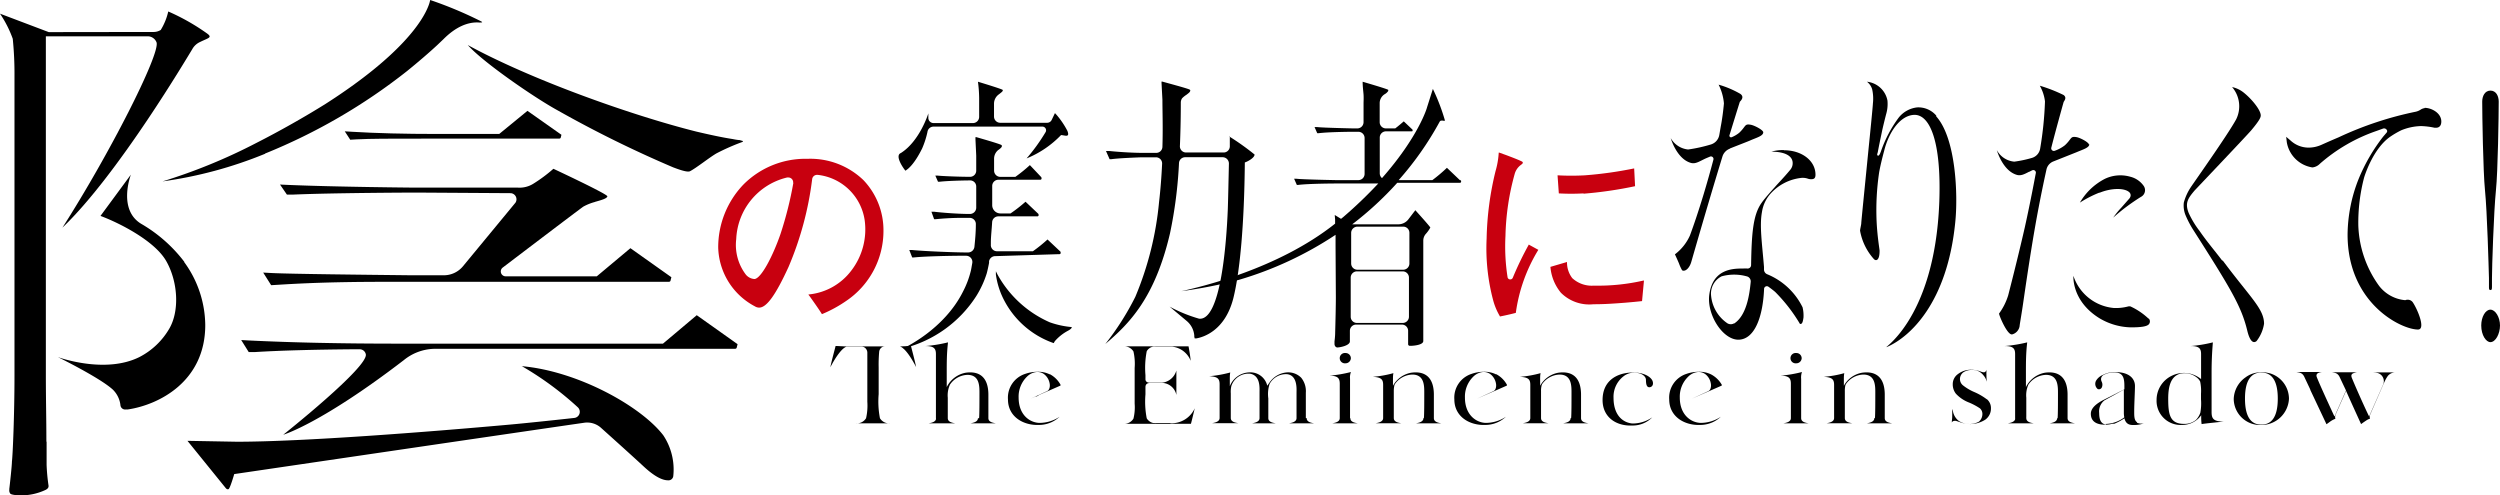 <svg id="レイヤー_1" data-name="レイヤー 1" xmlns="http://www.w3.org/2000/svg" viewBox="0 0 333.12 65.97"><defs><style>.cls-1{fill:#c8000f;}</style></defs><path d="M331.87,12.07c-.79,0-1.12.76-1.12,1.47,0,1.69.12,9.35.37,11.81.29,2.88.49,10.26.53,11.7l0,1.18c0,.26,0,.42.2.42s.19-.16.2-.42l0-1.18c0-1.44.24-8.82.53-11.7.26-2.46.37-10.12.37-11.81,0-.71-.33-1.47-1.12-1.47" transform="translate(0 0)"/><path d="M331.84,45.59c-.57,0-1.22-.92-1.22-2.22,0-1.14.56-2.11,1.22-2.11s1.28,1,1.28,2.11-.59,2.22-1.28,2.22" transform="translate(0 0)"/><path d="M142.78,43.58a11.9,11.9,0,0,1-2.89-.63,14.68,14.68,0,0,1-7-6.42l-.19-.39,0,.43a10.42,10.42,0,0,0,1.14,3.52,11.81,11.81,0,0,0,6.34,5.55l.23.08.13-.24a6.06,6.06,0,0,1,1.75-1.4c.62-.33.51-.5.51-.5" transform="translate(0 0)"/><path d="M120.69,22.71c.29-.17,1.13-.8,2.18-2.92a11.57,11.57,0,0,0,.71-2.2.82.82,0,0,1,.82-.72h14.49a.49.49,0,0,1,.43.74,24.71,24.71,0,0,1-2.53,3.5A13.35,13.35,0,0,0,141.38,18c.47,0,1.24.42.84-.58a11.19,11.19,0,0,0-1.42-2.1l-.23-.25-.43.9a.67.67,0,0,1-.62.39h-6.25a.83.83,0,0,1-.82-.83V13.79a1.53,1.53,0,0,1,.68-1.24c.19-.16.42-.31.47-.43s0-.11,0-.15c-.26-.16-2.83-.94-3.29-1.08a17.65,17.65,0,0,1,.16,2.17v2.51a.83.83,0,0,1-.83.83h-5.25a.7.7,0,0,1-.69-.64l0-.65s-1.14,3.69-3.66,5.28c-.85.34.31,2,.57,2.31a.11.11,0,0,0,.15,0" transform="translate(0 0)"/><path d="M141,33.87h.12a.23.23,0,0,0,.19-.07.41.41,0,0,0,0-.26l-1.73-1.63a20,20,0,0,1-1.95,1.57h-4.78a.82.82,0,0,1-.82-.89c0-.1,0-.19,0-.29,0-.77.12-1.78.17-2.69a.82.82,0,0,1,.82-.78h5.16a.22.22,0,0,0,.19-.07c.05-.08,0-.23,0-.25l-1.72-1.63a20.15,20.15,0,0,1-2,1.56h-1.34a1.1,1.1,0,0,1-1.1-1.13c0-.75,0-1.74,0-2.55a.83.83,0,0,1,.83-.81h5.53a.21.21,0,0,0,.19-.07c.06-.08,0-.23,0-.26L137.23,22a19.66,19.66,0,0,1-1.94,1.57h-2a.84.84,0,0,1-.83-.84c0-.61,0-1.14,0-1.57A1.49,1.49,0,0,1,133,20c.16-.11.43-.31.48-.45s0-.18-.05-.23c-.27-.17-2.94-.93-3.35-1.05l-.1,0v.09a.76.76,0,0,0,0,.15h0v.1c.05,1.08.1,2.08.1,2.15v.08s0,.74,0,1.89a.82.82,0,0,1-.84.83c-1.33,0-3.68-.09-4.28-.16l-.33,0,.36.82.18,0c1-.12,2.92-.17,4.08-.18a.81.81,0,0,1,.83.82c0,.88,0,1.85,0,2.83a.84.84,0,0,1-.85.82c-1.5,0-3.64-.16-4.78-.3l-.34,0,.36,1,.19,0a35.54,35.54,0,0,1,4-.18h.55a.82.82,0,0,1,.82.86c0,1.08-.1,2.13-.19,3a.85.85,0,0,1-.82.75h-.29c-1.3,0-5.39-.15-7.24-.33l-.33,0,.39,1,.18,0c1.52-.17,5.29-.23,6.12-.23h.88a.83.83,0,0,1,.82,1l-.06.33c-.05.3-.1.58-.15.76a12,12,0,0,1-1,2.64c-2.57,5.19-8,7.6-8,7.62a16.19,16.19,0,0,0,9.76-7,13.12,13.12,0,0,0,1.38-3c.09-.33.22-.91.31-1.4a1.55,1.55,0,0,0,0-.21.83.83,0,0,1,.81-.69Z" transform="translate(0 0)"/><path d="M163.87,18.09l0,1.43a.82.82,0,0,1-.82.8l-5,0a.82.82,0,0,1-.83-.86c.1-2.36.12-4.41.12-5.7h0v-.11a1.06,1.06,0,0,1,.17-.55,3.2,3.2,0,0,1,.58-.47c.22-.17.43-.32.48-.45s.05-.18-.05-.24c-.26-.16-3.18-.93-3.65-1.07l-.1,0V11c.06,1.2.11,2.08.12,2.3v.05c0,1.44.08,3.67,0,6.22a.82.82,0,0,1-.83.8l-1.79,0c-1.35,0-3.23-.12-4.46-.25l-.44,0,.48,1.09.25,0c1-.13,2.71-.2,4-.25l1.92,0a.82.82,0,0,1,.83.86c-.08,1.67-.21,3.41-.41,5.12a42.78,42.78,0,0,1-3.16,12.61,36.32,36.32,0,0,1-4,6.29c3.18-2.7,6.61-6.13,8.62-14.75a58.86,58.86,0,0,0,1.2-9.37.82.82,0,0,1,.83-.77l5,0a.84.84,0,0,1,.82.85c-.05,2.3-.11,5.07-.15,6.15-.17,4.15-.9,14.88-3.84,14.51a19.68,19.68,0,0,1-3.91-1.6l2.29,1.92a2.82,2.82,0,0,1,1,2,.3.3,0,0,0,0,.1l.05.21.23,0c.9-.16,3.81-1,4.92-5.35.91-3.67,1.45-10,1.53-17.94v-.15l.15-.06c.29-.11,1.15-.57,1.15-1a33.71,33.71,0,0,0-3.35-2.39" transform="translate(0 0)"/><path d="M194.52,24l-1.72-1.64A20.94,20.94,0,0,1,190.86,24h-4.49a41.81,41.81,0,0,0,5.45-7.76.28.28,0,0,1,.26-.17l.18,0a.37.37,0,0,0,.28,0h0v0A26.62,26.62,0,0,0,191,12l-.07-.16-.78,2.46c0,.05-1.11,3.88-6,9.43a.82.82,0,0,1-.3-.64V18.33a.83.83,0,0,1,.82-.83h3.42c.06,0,.11,0,.13-.05s0-.15,0-.17l-1.17-1.11c-.16.14-.71.62-1.14.94h-1.25a.83.83,0,0,1-.82-.83V13.79a1.41,1.41,0,0,1,.67-1.24,1.33,1.33,0,0,0,.47-.43s0-.11,0-.15c-.26-.16-2.95-.94-3.41-1.08,0,.67.09,1.28.12,1.71s0,1.06,0,1.06v2.62a.83.83,0,0,1-.83.83h-.56s-4-.08-4.81-.18l-.33,0,.36.82.19,0c1.41-.18,4.59-.19,4.59-.19H181a.83.83,0,0,1,.83.83v4.79A.83.83,0,0,1,181,24H178s-4.38-.08-5.23-.18l-.33,0,.36.82.18,0c1.41-.18,5-.19,5-.19h5.67A58.13,58.13,0,0,1,179,28.91l-.31.25-.73-.45-.11-.06.05.59s0,.25,0,.56c-7.67,6.11-18.16,8.48-20.48,9a64.36,64.36,0,0,0,7.66-1.51,47.42,47.42,0,0,0,12.88-6c0,.53,0,1.07,0,1.56L178,39.61c0,1.1-.05,3.26-.09,4.64,0,.56-.07,1.06-.09,1.25l0,.29a.58.58,0,0,0,.06.29.41.41,0,0,0,.28.22h0c.42,0,1.69-.26,1.71-.8,0,0,0-.79,0-1.42a.83.83,0,0,1,.83-.83h6.1a.83.83,0,0,1,.83.83c0,.7,0,1.57,0,1.57s0,0,0,.2.19.23.19.23l.15,0c.38,0,1.68-.11,1.68-.64v-.29c0-.31,0-.7,0-1s0-1.1,0-2.19,0-2.31,0-2.55l0-7.33a1.37,1.37,0,0,1,.3-.87,4.48,4.48,0,0,0,.64-.89v0c-.08-.19-2-2.31-2-2.31l-.93,1.22a1.69,1.69,0,0,1-1.35.66h-5.89a1,1,0,0,1-.24,0,44.24,44.24,0,0,0,6-5.53h8.3a.22.22,0,0,0,.19-.07.36.36,0,0,0,0-.25m-6.93,18.16a.83.83,0,0,1-.83.83h-6.11a.82.82,0,0,1-.82-.84l0-5.21a.83.83,0,0,1,.83-.82h6.1a.83.83,0,0,1,.83.83Zm-6.85-12h6.09a.82.82,0,0,1,.82.83l0,4.09a.83.83,0,0,1-.83.82h-6.1a.83.83,0,0,1-.83-.83l0-3.71V31a.84.84,0,0,1,.83-.8" transform="translate(0 0)"/><path d="M286.29,42.46a9,9,0,0,0-2.41-1.63.8.8,0,0,0-.29,0,6.45,6.45,0,0,1-1.92.21,6.26,6.26,0,0,1-5.39-4.28s-.28,3.32,3.46,5.64a8.52,8.52,0,0,0,4.19,1.22c1.4,0,2.12-.12,2.39-.4a.58.58,0,0,0,0-.78" transform="translate(0 0)"/><path d="M279.75,25.69c1.62-.67,3.4-.66,4-.05a.55.55,0,0,1,.1.62,1.46,1.46,0,0,1-.09.16l-1.1,1.25A11.05,11.05,0,0,0,281.58,29s.78-.71,1.74-1.43,1.95-1.34,2-1.36a1,1,0,0,0,.3-1.47,3.08,3.08,0,0,0-1.76-1.19,4.79,4.79,0,0,0-3.39.28A8.17,8.17,0,0,0,277.14,27a15.1,15.1,0,0,1,2.61-1.34" transform="translate(0 0)"/><path d="M278.35,19.28c0-.3-1.1-.89-1.62-1-.9-.16-.63.18-1.58,1.07a4.67,4.67,0,0,1-1.36.74.35.35,0,0,1-.46-.41c.63-2.47,1.6-5.93,1.64-6.07s.5-.57,0-.95a20.53,20.53,0,0,0-3.17-1.24,5.65,5.65,0,0,1,.69,2.09,46.52,46.52,0,0,1-.64,6.27,1.55,1.55,0,0,1-1.13,1.27,15.63,15.63,0,0,1-2.32.49A2.94,2.94,0,0,1,266.07,20s.77,2.78,2.7,3.31c.52.14,1-.11,1.57-.41.08,0,.26-.13.46-.21a.34.34,0,0,1,.47.38c-.08.38-.67,3.64-1.47,7.23-.94,4.13-2.11,8.66-2.22,9.08a8.16,8.16,0,0,1-1.21,2.4l0,0v0c0,.26,1.1,2.89,1.74,2.78a1.36,1.36,0,0,0,1-1.11c0-.16.2-1.23.42-2.71s.89-6.21,1.61-10.33,1.43-7.28,1.54-7.79a1.5,1.5,0,0,1,.93-1.11l3.09-1.23c.89-.38,1.7-.6,1.7-1.07" transform="translate(0 0)"/><path d="M296.1,34.72c-.87-1.17-2-2.47-3-3.93a12.24,12.24,0,0,1-1.46-2.41c-.53-1.33-.1-1.95.79-3,.15-.16,6.84-7.2,7.53-8,1.15-1.37,1.28-1.74,1.28-2,0-.71-1.16-2.14-2.22-3a3.72,3.72,0,0,0-1.6-.78,3.92,3.92,0,0,1,.55,4.29c-1.15,2.12-5.82,8.68-6.08,9.1a7,7,0,0,0-.9,2,3.4,3.4,0,0,0,.27,1.78,13.12,13.12,0,0,0,.94,1.79c5.06,7.93,6.46,10.26,7.24,13.48.37,1.54.85,1.73,1.24,1.41a5,5,0,0,0,1-2.31c0-2-1.84-3.5-5.5-8.42" transform="translate(0 0)"/><path class="cls-1" d="M115.05,24a10.2,10.2,0,0,0-7.41-2.84h-.1a11.65,11.65,0,0,0-8.47,3.42A12.08,12.08,0,0,0,95.7,33a9.13,9.13,0,0,0,4.89,7.82,1.1,1.1,0,0,0,.56.17c1,0,2.2-1.67,3.92-5.42a43.34,43.34,0,0,0,3.15-11.7.65.65,0,0,1,.64-.57h.1a7.12,7.12,0,0,1,6.25,6,9,9,0,0,1-1.77,6.75,8.07,8.07,0,0,1-5.63,3.18h-.07l0,.06.1.13.05.06c.42.59,1.29,1.81,1.63,2.38l0,0h0a17.27,17.27,0,0,0,3.2-1.74,11.25,11.25,0,0,0,5-9.42A9.67,9.67,0,0,0,115.05,24m-9.33.33A49.31,49.31,0,0,1,104,31.18c-1,2.89-2.55,5.91-3.46,6a1.62,1.62,0,0,1-1.15-.58,6.53,6.53,0,0,1-1.29-4.73,8.82,8.82,0,0,1,6.78-8.22l.17,0a.64.64,0,0,1,.49.23.65.65,0,0,1,.14.52" transform="translate(0 0)"/><path class="cls-1" d="M211,25.81a53.84,53.84,0,0,0,6.87-1l-.12-2.37a52.17,52.17,0,0,1-6.55.92,33.27,33.27,0,0,1-3.66,0l.17,2.41a30.12,30.12,0,0,0,3.29,0" transform="translate(0 0)"/><path class="cls-1" d="M203.78,32.47l0,0A42.59,42.59,0,0,0,201.58,37a.36.36,0,0,1-.38.23.35.35,0,0,1-.32-.29,26.63,26.63,0,0,1-.28-5.5,33.39,33.39,0,0,1,1.23-8.27,2.24,2.24,0,0,1,.86-1.22c.14-.11.23-.18.22-.28s-.07-.13-.24-.21c-.51-.24-1.1-.46-1.91-.77l-1-.36-.06,0v.06a10.93,10.93,0,0,1-.42,2.4,40.76,40.76,0,0,0-1.19,9,26.94,26.94,0,0,0,.9,8.33,8.53,8.53,0,0,0,.82,1.94l.06.11h0s1.09-.21,2.11-.48h0v0a21.63,21.63,0,0,1,3-8.4l0,0-1.26-.69Z" transform="translate(0 0)"/><path class="cls-1" d="M219,37.38a27.08,27.08,0,0,1-6.62.68,3.83,3.83,0,0,1-2.88-1,3.43,3.43,0,0,1-.7-2.15l-2.21.65a6.21,6.21,0,0,0,1.4,3.45,5.34,5.34,0,0,0,4.33,1.53c1.15,0,2.08-.05,3.08-.12,1.84-.12,3.4-.3,3.4-.3l.25-2.68v-.06Z" transform="translate(0 0)"/><path d="M258,15.4a3.14,3.14,0,0,0-2.54-1.09A3.66,3.66,0,0,0,253,15.67a16.63,16.63,0,0,0-2.38,4.53l-.09.22c-.1.24-.22.37-.32.31s-.11-.11,0-.45c.14-.75.33-1.68.53-2.62.14-.71.52-2.2.58-2.43h0a.08.08,0,0,0,0,0h0a4.84,4.84,0,0,0,.18-1.83,3.11,3.11,0,0,0-2.73-2.51,2,2,0,0,1,.69,1,5.77,5.77,0,0,1,.1,1.91c0,.25-.37,4-.55,5.74-.47,4.77-1,10-1,10.2s-.16.8-.16,1a7.63,7.63,0,0,0,1.86,3.8c.3.28.75.14.74-1.14,0-.18-.31-1.9-.4-4a34.4,34.4,0,0,1,.34-6.42c.14-.81.41-1.92.67-2.88.56-2.3,2-4.64,3.91-4.79,2.18-.17,3.72,3.54,3.44,11.52-.6,16.41-8.31,20-6.88,19.36,3-1.34,7.93-5.86,9-16.54.39-3.72.09-11.23-2.53-14.14" transform="translate(0 0)"/><path d="M323.08,14.41a1.23,1.23,0,0,0-.55.21,2.08,2.08,0,0,1-.61.26,45.94,45.94,0,0,0-10.31,3.42c-.85.36-1.55.67-2.29,1a4.2,4.2,0,0,1-1.72.37,3.53,3.53,0,0,1-2.37-.93l-.6-.51h0v0l0,0,.08.71a4.09,4.09,0,0,0,3.41,3.37,1.63,1.63,0,0,0,1-.49,22.51,22.51,0,0,1,7.54-4.37l.86-.31a.42.42,0,0,1,.5.15.29.29,0,0,1,0,.37l-.47.55h0a24,24,0,0,0-3.27,5.64h0a20.49,20.49,0,0,0-1.47,7.4c0,9.17,7.15,12.66,9.38,12.66,1.05,0,0-2.58-.69-3.63a.84.84,0,0,0-1-.28,4.94,4.94,0,0,1-3.5-1.92A14.5,14.5,0,0,1,314.24,30a23.82,23.82,0,0,1,.78-6.37c.17-.54,1.25-3.81,3.41-5.37a12.06,12.06,0,0,1,1.53-.9,7.36,7.36,0,0,1,2.64-.56,9.73,9.73,0,0,1,1.79.22l.14,0,.1,0c.15,0,.67-.06.67-.83,0-1.13-1.3-1.82-2.22-1.82" transform="translate(0 0)"/><path d="M230.52,19.78c1.36-.54,2.57-1,2.72-1.08.89-.38,1.71-.6,1.71-1.07,0-.3-1.11-.89-1.63-1-.9-.17-.63.17-1.57,1.06a3.92,3.92,0,0,1-1,.59.22.22,0,0,1-.3-.27c.66-2.14,1.35-4.37,1.38-4.44s.7-.6.07-1.06A12.83,12.83,0,0,0,229,11.28a6.85,6.85,0,0,1,.71,2.5c-.1,1.11-.26,2.25-.42,3.06L229.09,18a1.61,1.61,0,0,1-1.15,1.26,20,20,0,0,1-3,.66,3,3,0,0,1-2.32-1.52s.78,2.78,2.7,3.31c.66.18,1.2-.27,2.1-.66l.43-.18a.34.34,0,0,1,.46.4c-.34,1.29-.85,3.13-1.4,4.93s-1.2,3.76-1.73,5.18a6.44,6.44,0,0,1-2,2.51s.3.64.54,1.21a5.62,5.62,0,0,0,.41.9.29.29,0,0,0,.23.07c.36,0,.8-.47,1-1.17,1.65-5.74,3.08-10.54,4.16-14.07a1.61,1.61,0,0,1,.94-1" transform="translate(0 0)"/><path d="M237.71,20a5.37,5.37,0,0,0-1.68.21c1.8,0,2.84.56,2.84,1.52a1.35,1.35,0,0,1-.3.87c-1,1.2-1.63,1.81-2.09,2.35h0s-1.25,1.36-1.73,2.05h0c-1.17,1.6-1.35,4.11-1.42,8.33a.46.46,0,0,1-.5.45,4.43,4.43,0,0,0-.55,0c-1.29,0-4.06,0-4.52,3.48-.36,2.73,1.88,6.14,4,6s3.15-3.19,3.3-6.75a.37.37,0,0,1,.59-.3c.33.24.71.53.9.7a21.57,21.57,0,0,1,3.29,4.25c.34.08.4-.4.47-.84a4.68,4.68,0,0,0-.12-1.37,9.09,9.09,0,0,0-4.72-4.41.68.68,0,0,1-.42-.58l0-.39c-.26-3.16-.61-5.49-.27-7.33A4.73,4.73,0,0,1,236,25.72a6.46,6.46,0,0,1,3.89-2,2.15,2.15,0,0,1,.95.07,1.29,1.29,0,0,0,.51.09c.4,0,.56-.17.56-.6,0-1.86-1.81-3.26-4.21-3.26m-6.65,23.07a.88.88,0,0,1-.86,0A5,5,0,0,1,228,39.4a2.58,2.58,0,0,1,1.4-2.58,6.29,6.29,0,0,1,3.34,0,.69.69,0,0,1,.54.73c-.16,1.67-.54,4.48-2.21,5.56" transform="translate(0 0)"/><path d="M69.5,48.77A42.18,42.18,0,0,1,77,54.28a.82.82,0,0,1-.48,1.41c-2.33.26-6.6.71-8.51.88-11.1,1-27.75,2.29-36.45,2.29l-6.58-.12L30.05,65s.2.29.41.17.75-2,.75-2,39-5.74,46.63-6.84a2.77,2.77,0,0,1,2.27.7c1.48,1.33,4.22,3.79,5.64,5.11S88.23,64,89,64a.64.64,0,0,0,.71-.54A8.21,8.21,0,0,0,88.38,58c-3-3.9-11.45-8.57-18.88-9.21" transform="translate(0 0)"/><path d="M98.64,18.67c-.36,0-1-.14-1-.14-1.38-.21-3-.56-4.87-1C83.86,15.29,70.54,10.5,62.33,6c1.92,2.21,8.85,7,12,8.72a153.7,153.7,0,0,0,15.37,7.58c.36.13,1.83.72,2.23.52.84-.42,2.62-1.86,3.57-2.4a28.81,28.81,0,0,1,3.41-1.5c.17-.09.09-.16-.22-.2" transform="translate(0 0)"/><path d="M79.28,26.9c.92-.26,1.6-.45,1.65-.74s-7.19-3.67-7.19-3.67a19.84,19.84,0,0,1-2.69,2A3.46,3.46,0,0,1,69,25H55.24c-.1,0-10.51-.09-16.84-.36l-1.09-.05.92,1.34.81,0c5.58-.24,16.32-.27,16.42-.27l12.6.08A.82.82,0,0,1,68.69,27l-7,8.48a3.31,3.31,0,0,1-2.56,1.2H54.77c-6.1-.07-16-.17-18.58-.3l-1.12-.06L36.13,38l.86-.05c5.44-.35,10.34-.4,14.83-.4H89.09c.22,0,.25-.12.26-.17s.11-.44.11-.44L84,33.07l-4.48,3.75H67.39a.65.65,0,0,1-.4-1.17s10.27-7.81,10.74-8.12a6.88,6.88,0,0,1,1.55-.62" transform="translate(0 0)"/><path d="M6.18,58.84v-.25c0-2.64-.07-5.48-.07-8.66V4.84H19.61a1.26,1.26,0,0,1,1.25.81c.5,1.52-6.16,14.7-12.54,24.68,7.5-7.16,16.9-23.16,17.28-23.74a2.23,2.23,0,0,1,1.07-1c1.09-.54,1.68-.58.92-1.13a28.58,28.58,0,0,0-5.17-2.93,8.1,8.1,0,0,1-1,2.46,1.79,1.79,0,0,1-1,.27L6.5,4.28,0,1.82A15,15,0,0,1,1.7,5.17a46.2,46.2,0,0,1,.23,4.92v40c0,5.14-.23,10.56-.34,11.41,0,.52-.27,3-.35,3.64v.14a.66.66,0,0,0,.14.5c.14.16.91.21.91.21a7.66,7.66,0,0,0,3.84-.74c.21-.13.36-.26.34-.53a24.78,24.78,0,0,1-.26-2.78c0-.72,0-1.77,0-3.08" transform="translate(0 0)"/><path d="M24.56,34.89a19.52,19.52,0,0,0-5.63-5h0c-3.32-1.86-1.49-6.62-1.49-6.62l-4.05,5.5c2.48.92,7.2,3.3,8.75,6s1.82,6.59.43,9a9.78,9.78,0,0,1-4,3.81c-4.62,2.3-10.86,0-10.86,0s5.64,2.77,7.34,4.35a3.44,3.44,0,0,1,1,2.08.63.63,0,0,0,.72.55l.26,0c4.13-.61,10.32-3.72,10.32-11.25a14.42,14.42,0,0,0-2.8-8.38" transform="translate(0 0)"/><path d="M35.32,20.46a77.14,77.14,0,0,0,18.93-11c1.53-1.24,3-2.51,4-3.44l.84-.8C60.71,3.59,62.36,2.89,63.85,3c.35,0,.51,0,.29-.14A52.8,52.8,0,0,0,57.32,0a4.44,4.44,0,0,1-.25.83c-.7,1.8-3.41,6.43-13.67,13-2.71,1.7-6.23,3.69-9.19,5.19a74.48,74.48,0,0,1-12.55,5.15,56,56,0,0,0,13.66-3.68" transform="translate(0 0)"/><path d="M88.34,45.79H53c-7.35,0-14-.14-19.76-.42l-1.1-.06,1,1.6.86,0c3.55-.22,8.28-.33,13-.37h.93a.83.83,0,0,1,.81.65c.44,1.66-11,10.74-11,10.74S42.79,56.44,53.79,48a6.68,6.68,0,0,1,4-1.52H97.9c.23,0,.25-.12.27-.18l.11-.44L92.84,42Z" transform="translate(0 0)"/><path d="M66.52,17.85H58.3c-4.48,0-8.19-.1-11.36-.29l-1-.06.73,1.12.83-.05c2-.1,4.06-.1,9.7-.1l17.3,0h0c.18,0,.21-.1.22-.15s.09-.36.09-.36l-4.53-3.19Z" transform="translate(0 0)"/><path d="M121.36,46.1h-.07l-1.26.06h-7.36l-1.26-.06h-.07c-.1.44-.54,2-.7,2.84.78-1.49,1.56-2.54,2.15-2.75h2a1,1,0,0,1,.32.06.84.84,0,0,1,.46.7c0,.45,0,1.08,0,2.08v4.5a7.51,7.51,0,0,1-.17,2.2,1.44,1.44,0,0,1-1.34.68h4.53a1.44,1.44,0,0,1-1.34-.68,11.76,11.76,0,0,1-.17-3.21V49a19.32,19.32,0,0,1,.07-2.14.82.82,0,0,1,.45-.64.89.89,0,0,1,.32-.06h2c.6.21,1.38,1.26,2.15,2.75-.16-.84-.59-2.4-.69-2.84" transform="translate(0 0)"/><path d="M124.61,55.88a.47.47,0,0,1-.18.25.47.47,0,0,0,.18-.25" transform="translate(0 0)"/><path d="M124,56.34a1.75,1.75,0,0,0,.32-.12,1.75,1.75,0,0,1-.32.12" transform="translate(0 0)"/><path d="M124.67,55.05v0" transform="translate(0 0)"/><path d="M124.68,54.41v0" transform="translate(0 0)"/><path d="M124.69,53.84v0" transform="translate(0 0)"/><polygon points="138.37 52.67 137.99 52.84 138.01 52.87 138.39 52.71 138.37 52.67"/><path d="M130.31,55.71c0,.5-.6.62-1,.7h3.39c-.41-.08-1-.17-1-.7s0-1,0-3.12-1-3.2-3-2.93a3.55,3.55,0,0,0-2.55,1.92V49.71c0-1.43,0-2.62.17-4.09a19.08,19.08,0,0,1-3,.49c1.1,0,1.39.31,1.39,1.07v6.61s0,.14,0,.35v.58c0,.11,0,.22,0,.33,0,.26,0,.51,0,.66a.47.47,0,0,1,0,.17.47.47,0,0,1-.18.25.55.55,0,0,1-.14.09,1.75,1.75,0,0,1-.32.12l-.33.07h3.55c-.41-.08-1-.17-1-.7,0-.06,0-.14,0-.21,0-.3,0-.68,0-1s0-.5,0-.69V53a3.45,3.45,0,0,1,.29-1.75,2.92,2.92,0,0,1,2.33-1.3c1.67,0,1.6,1.59,1.6,2.56s0,2.74-.05,3.24" transform="translate(0 0)"/><path d="M139.89,49.89a3.47,3.47,0,0,0-1.68-.35,5,5,0,0,0-1.61.28,3.33,3.33,0,0,0-2.29,3.41c0,2.26,2,3.5,4.2,3.39a4,4,0,0,0,2.68-1.09,4.85,4.85,0,0,1-2.72.82c-1.33-.06-2.74-1.13-2.74-3.37a3.72,3.72,0,0,1,1.1-2.78,2.15,2.15,0,0,1,1.15-.61,1.47,1.47,0,0,1,1.22.33,2,2,0,0,1,.67,1.21c.06.32,0,.86-.38,1l-2.17,1,0,0,3.94-1.73a.1.1,0,0,0,.06-.12,3.46,3.46,0,0,0-1.45-1.43" transform="translate(0 0)"/><path d="M274.11,55.71c0,.5-.6.62-1,.7h3.39c-.41-.08-1-.17-1-.7s0-1,0-3.12-1-3.2-3-2.93a3.55,3.55,0,0,0-2.55,1.92V49.71c0-1.43,0-2.62.17-4.09a19,19,0,0,1-3,.49c1.11,0,1.39.31,1.39,1.07v7.23c0,.1,0,.21,0,.31v.33c0,.26,0,.51,0,.66a.85.85,0,0,1,0,.17.48.48,0,0,1-.19.25.42.42,0,0,1-.14.09,1.75,1.75,0,0,1-.32.12l-.32.07H271c-.41-.08-1-.17-1-.7a1.41,1.41,0,0,1,0-.21c0-.3,0-.68,0-1V53a3.54,3.54,0,0,1,.28-1.75,2.94,2.94,0,0,1,2.34-1.3c1.66,0,1.6,1.59,1.6,2.56s0,2.74-.05,3.24" transform="translate(0 0)"/><path d="M284.74,56.25c-.39-.26-.36-.93-.36-1.51,0-.91.1-2.63.1-3.31,0-1-.79-1.82-2.52-1.85h0a3,3,0,0,0-.4,0h0a3.44,3.44,0,0,0-1.34.37h0a1.89,1.89,0,0,0-.92.77.89.89,0,0,0,.22,1.12.42.42,0,0,0,.53-.19.89.89,0,0,0,0-.78.88.88,0,0,1-.09-.38.67.67,0,0,1,.31-.51,3,3,0,0,1,1.9-.32c.77.2.9.81.9,1.82v.39l-2.47,1.26c-.51.26-2,.94-2,2,0,1.44,1.47,1.46,1.94,1.46a3.54,3.54,0,0,0,.66-.06h0l.26-.07.14,0,.14,0h0a8.13,8.13,0,0,0,1.34-.72c.23,1,1,.89,1.44.89a4.15,4.15,0,0,0,1.16-.22,1.48,1.48,0,0,1-.92-.08m-4.16.24c-.61-.1-.89-.57-.89-1.55a1.86,1.86,0,0,1,.7-1.67L283,51.92c0,.76,0,1.65,0,3.06a2.86,2.86,0,0,0,.06.63,4.31,4.31,0,0,1-2.47.88" transform="translate(0 0)"/><path d="M264.77,53.23a8,8,0,0,0-1.72-1,6.48,6.48,0,0,1-1.47-.87,1.08,1.08,0,0,1-.42-.84,1.12,1.12,0,0,1,.47-.92,2,2,0,0,1,1.16-.3,1.91,1.91,0,0,1,.91.2,2.09,2.09,0,0,1,.59.51,2,2,0,0,1,.39.68.91.91,0,0,0,.06.16,7.53,7.53,0,0,1-.05-.89,3.43,3.43,0,0,1,0-.41,2.9,2.9,0,0,1,0-.29c-.07.29-.23.35-.36.35a1.26,1.26,0,0,1-.37-.09,3.8,3.8,0,0,0-1.26-.25,2.79,2.79,0,0,0-1.8.57,1.64,1.64,0,0,0-.7,1.36,2,2,0,0,0,.42,1.26,4.65,4.65,0,0,0,1.76,1.18,8.46,8.46,0,0,1,1.44.77,1,1,0,0,1,.33.78,1.35,1.35,0,0,1-.47,1,2.66,2.66,0,0,1-2.64-.08l0,0a2.07,2.07,0,0,1-.81-1.28,1.29,1.29,0,0,0-.1-.33v0s0,.18,0,.41,0,.28,0,.49a4.61,4.61,0,0,1-.05.68c0,.12,0,.22-.05.3a.42.42,0,0,1,.38-.3,1,1,0,0,1,.21,0l.45.14h0a4,4,0,0,0,1.64.28,3.73,3.73,0,0,0,1.84-.59,1.82,1.82,0,0,0,.74-1.5,1.54,1.54,0,0,0-.58-1.25" transform="translate(0 0)"/><path d="M302.37,49.73h0a3.55,3.55,0,0,0-1.28-.12,3.4,3.4,0,0,0-1.9.69,3.64,3.64,0,0,0-1.55,2.86,3.51,3.51,0,0,0,3.63,3.47A3.68,3.68,0,0,0,305,53.15a3.55,3.55,0,0,0-2.59-3.42m-1.09,6.85c-1.2,0-2.18-.78-2.18-3.47s1-3.47,2.18-3.47,2.19.78,2.19,3.47-1,3.47-2.19,3.47" transform="translate(0 0)"/><path d="M316.41,49.6h-.2l.44.07a1.13,1.13,0,0,1,.87,1.63l-1.84,4.19-.13-.26c-.69-1.45-1.64-3.59-2.14-4.8-.12-.28-.17-.53.13-.68a2.33,2.33,0,0,1,.56-.15h-3.39c.41.08.8.08,1.07.7,0,0,.81,1.72.82,1.72l-1.53,3.48-.11-.22c-.55-1.19-1.85-4-2.24-5-.26-.62.5-.68.65-.71H306c.41.08.8.08,1.07.7l.77,1.63h0l0,.05h0L310,56.53l.43-.31a2.92,2.92,0,0,1,.76-.42.8.8,0,0,1,.05-.61l1.37-3.11c.43,1,2,4.43,2,4.43s.32-.24.66-.46a1.65,1.65,0,0,1,.53-.26.8.8,0,0,1,.05-.61s1.34-3.08,1.86-4.26a4.64,4.64,0,0,1,.48-.85,1.35,1.35,0,0,1,1.06-.45h-2.86Z" transform="translate(0 0)"/><path d="M294.69,54.89V49.71c0-1.43.05-2.62.17-4.09h0a18.35,18.35,0,0,1-2.95.49c1.1,0,1.38.31,1.38,1.07v3.33a3.85,3.85,0,0,0-1.27-.67,3.66,3.66,0,0,0-2.55.19,3.57,3.57,0,0,0-2.11,3.26,3.21,3.21,0,0,0,3.43,3.33,3.1,3.1,0,0,0,2.52-1.29,7,7,0,0,0,.05,1.18c.39-.08,2.4-.27,2.94-.34-1.39,0-1.61-.41-1.61-1.28m-1.5.11a2.69,2.69,0,0,1-.56.93,2.34,2.34,0,0,1-1.61.55c-1.89,0-2.11-1.25-2.11-3.36,0-1.73.39-3,1.62-3.33a2.59,2.59,0,0,1,2.17.5,1.57,1.57,0,0,1,.47.56,6.09,6.09,0,0,1,.11,1.61v.75a7.06,7.06,0,0,1-.09,1.79" transform="translate(0 0)"/><path d="M215,53a3.44,3.44,0,0,1,1.53-3,2.29,2.29,0,0,1,1.35-.34,2.59,2.59,0,0,1,.64.11c.55.19.79.53.8.83,0,.61.1,1,.45,1s.61-.34.43-.83-1.11-1.25-3-1.12c-1.68.11-3.66,1-3.66,3.66,0,2.26,1.79,3.5,4,3.39a3.65,3.65,0,0,0,2.62-1.09,4.61,4.61,0,0,1-2.66.82C216.13,56.29,215,55.22,215,53" transform="translate(0 0)"/><path d="M155.94,56.36h-1.66a4.94,4.94,0,0,1-.64,0,1.36,1.36,0,0,1-.84-.62,11.64,11.64,0,0,1-.17-3.2V51.6c0-.12,0-.57.62-.57H155a2,2,0,0,1,1.75,1.6l0-3.26A2.24,2.24,0,0,1,154.81,51h-1.56c-.4,0-.62-.17-.62-.47V50a11.64,11.64,0,0,1,.17-3.2,1.25,1.25,0,0,1,.85-.61,1.39,1.39,0,0,1,.32,0h2.19a3,3,0,0,1,2.5,1.89c-.07-.7-.2-1.45-.29-1.93h-8.68a1.45,1.45,0,0,1,1.34.68,7.34,7.34,0,0,1,.16,2.2v4.75a6.29,6.29,0,0,1-.16,2,1.44,1.44,0,0,1-1.34.69h9c.12-.43.31-1.25.51-2.07a3.4,3.4,0,0,1-3.22,2" transform="translate(0 0)"/><path d="M199.36,49.89a3.47,3.47,0,0,0-1.68-.35,4.85,4.85,0,0,0-1.6.28,3.32,3.32,0,0,0-2.29,3.41c0,2.26,2,3.5,4.19,3.39a4,4,0,0,0,2.68-1.09,4.85,4.85,0,0,1-2.72.82c-1.32-.06-2.74-1.13-2.74-3.37a3.72,3.72,0,0,1,1.1-2.78,2.15,2.15,0,0,1,1.15-.61,1.47,1.47,0,0,1,1.22.33,2,2,0,0,1,.67,1.21c.06.32,0,.86-.37,1l-2.17,1v0l3.94-1.73a.1.1,0,0,0,.06-.12,3.46,3.46,0,0,0-1.45-1.43" transform="translate(0 0)"/><path d="M228,49.89a3.51,3.51,0,0,0-1.69-.35,4.9,4.9,0,0,0-1.6.28,3.33,3.33,0,0,0-2.29,3.41c0,2.26,2,3.5,4.2,3.39a4,4,0,0,0,2.68-1.09,4.87,4.87,0,0,1-2.72.82c-1.33-.06-2.75-1.13-2.75-3.37a3.69,3.69,0,0,1,1.11-2.78,2.11,2.11,0,0,1,1.15-.61,1.48,1.48,0,0,1,1.22.33,2,2,0,0,1,.66,1.21c.06.32,0,.86-.37,1l-2.17,1,0,0,3.94-1.73a.1.1,0,0,0,.06-.12A3.52,3.52,0,0,0,228,49.89" transform="translate(0 0)"/><path d="M174,55.71V52.33a2.84,2.84,0,0,0-.62-2,2.44,2.44,0,0,0-1.88-.71,3.09,3.09,0,0,0-2.37,1.4c-.1.13-.27.38-.27.38a2.31,2.31,0,0,0-2.42-1.78,2.89,2.89,0,0,0-2.57,1.84s0-.56,0-.91,0-.6.06-.92a15.45,15.45,0,0,1-2.81.5c1.1.05,1.39.31,1.39,1.07v2.57s0,1.74,0,1.92c0,.5-.6.62-1,.7H165c-.41-.08-1-.17-1-.7,0-.05,0-3.27,0-3.27a3.37,3.37,0,0,1,.08-1,2.4,2.4,0,0,1,2.52-1.62c1.36.27,1.23,1.89,1.23,2.46V53.8s0,1.73,0,1.91c0,.5-.6.62-1,.7H170c-.41-.08-1-.17-1-.7,0-.05,0-2.62,0-2.62a4.37,4.37,0,0,1,.17-1.93,2.48,2.48,0,0,1,2.33-1.3c1.41.16,1.26,2,1.26,2.46s0,3.21,0,3.39c0,.5-.6.62-1,.7h3.35c-.41-.08-1-.17-1-.7" transform="translate(0 0)"/><path d="M179.29,48.41a.69.69,0,1,1,0-1.37.7.7,0,0,1,.71.69.71.71,0,0,1-.71.68" transform="translate(0 0)"/><path d="M179.89,55.71c0-.52,0-1.41,0-1.91,0-1.29,0-2.81,0-3.32a2,2,0,0,1,.12-.91,17.51,17.51,0,0,1-2.88.49c1.1,0,1.39.31,1.39,1.07v2.66s0,1.42,0,1.92-.58.62-1,.7h3.41c-.41-.08-1-.17-1-.7" transform="translate(0 0)"/><path d="M189.67,55.71c0,.5-.6.62-1,.7h3.39c-.41-.08-1-.17-1-.7s0-1,0-3.12-1-3.2-3-2.93a3.48,3.48,0,0,0-2.45,1.74c0-.24,0-.66,0-.88s0-.52.06-.8a14.25,14.25,0,0,1-2.76.49c1.11.06,1.39.32,1.39,1.07,0,.39,0,1.77,0,2.93h0c0,.46,0,1.17,0,1.49,0,.5-.6.62-1,.7h3.42c-.41-.08-1-.17-1-.7s0-1.42,0-1.92V52.64c0-.16,0-.37,0-.51a3.29,3.29,0,0,1,.07-.73.57.57,0,0,1,.09-.24,2.94,2.94,0,0,1,2.3-1.25c1.67,0,1.6,1.59,1.6,2.56s0,2.74-.05,3.24" transform="translate(0 0)"/><path d="M209.28,55.71c0,.5-.6.62-1,.7h3.39c-.41-.08-1-.17-1-.7s0-1,0-3.12-1-3.2-3-2.93a3.48,3.48,0,0,0-2.45,1.74c0-.24,0-.66,0-.88s0-.52.06-.8a14.25,14.25,0,0,1-2.76.49c1.11.06,1.39.32,1.39,1.07,0,.39,0,1.77,0,2.93h0c0,.46,0,1.17,0,1.49,0,.5-.59.62-1,.7h3.43c-.41-.08-1-.17-1-.7s0-1.42,0-1.92V52.64c0-.16,0-.37,0-.51a2.76,2.76,0,0,1,.07-.73.57.57,0,0,1,.09-.24,2.94,2.94,0,0,1,2.3-1.25c1.67,0,1.6,1.59,1.6,2.56s0,2.74-.05,3.24" transform="translate(0 0)"/><path d="M239.35,48.41a.69.69,0,1,1,0-1.37.7.7,0,0,1,.72.69.71.71,0,0,1-.72.68" transform="translate(0 0)"/><path d="M240,55.71c0-.52,0-1.41,0-1.91,0-1.29,0-2.81,0-3.32a2.14,2.14,0,0,1,.11-.91,17.21,17.21,0,0,1-2.87.49c1.1,0,1.39.31,1.39,1.07v2.66s0,1.42,0,1.92-.58.62-1,.7H241c-.41-.08-1-.17-1-.7" transform="translate(0 0)"/><path d="M249.75,55.71c0,.5-.6.62-1,.7h3.39c-.41-.08-1-.17-1-.7s0-1,0-3.12-1-3.2-3-2.93a3.45,3.45,0,0,0-2.45,1.74c0-.24,0-.66,0-.88s0-.52.06-.8a14,14,0,0,1-2.75.49c1.1.06,1.39.32,1.39,1.07,0,.39,0,1.77,0,2.93h0c0,.46,0,1.17,0,1.49,0,.5-.59.62-1,.7h3.43c-.41-.08-1-.17-1-.7s0-1.42,0-1.92V52.64c0-.16,0-.37,0-.51a3.48,3.48,0,0,1,.06-.73.71.71,0,0,1,.1-.24,2.94,2.94,0,0,1,2.3-1.25c1.67,0,1.6,1.59,1.6,2.56s0,2.74-.05,3.24" transform="translate(0 0)"/></svg>